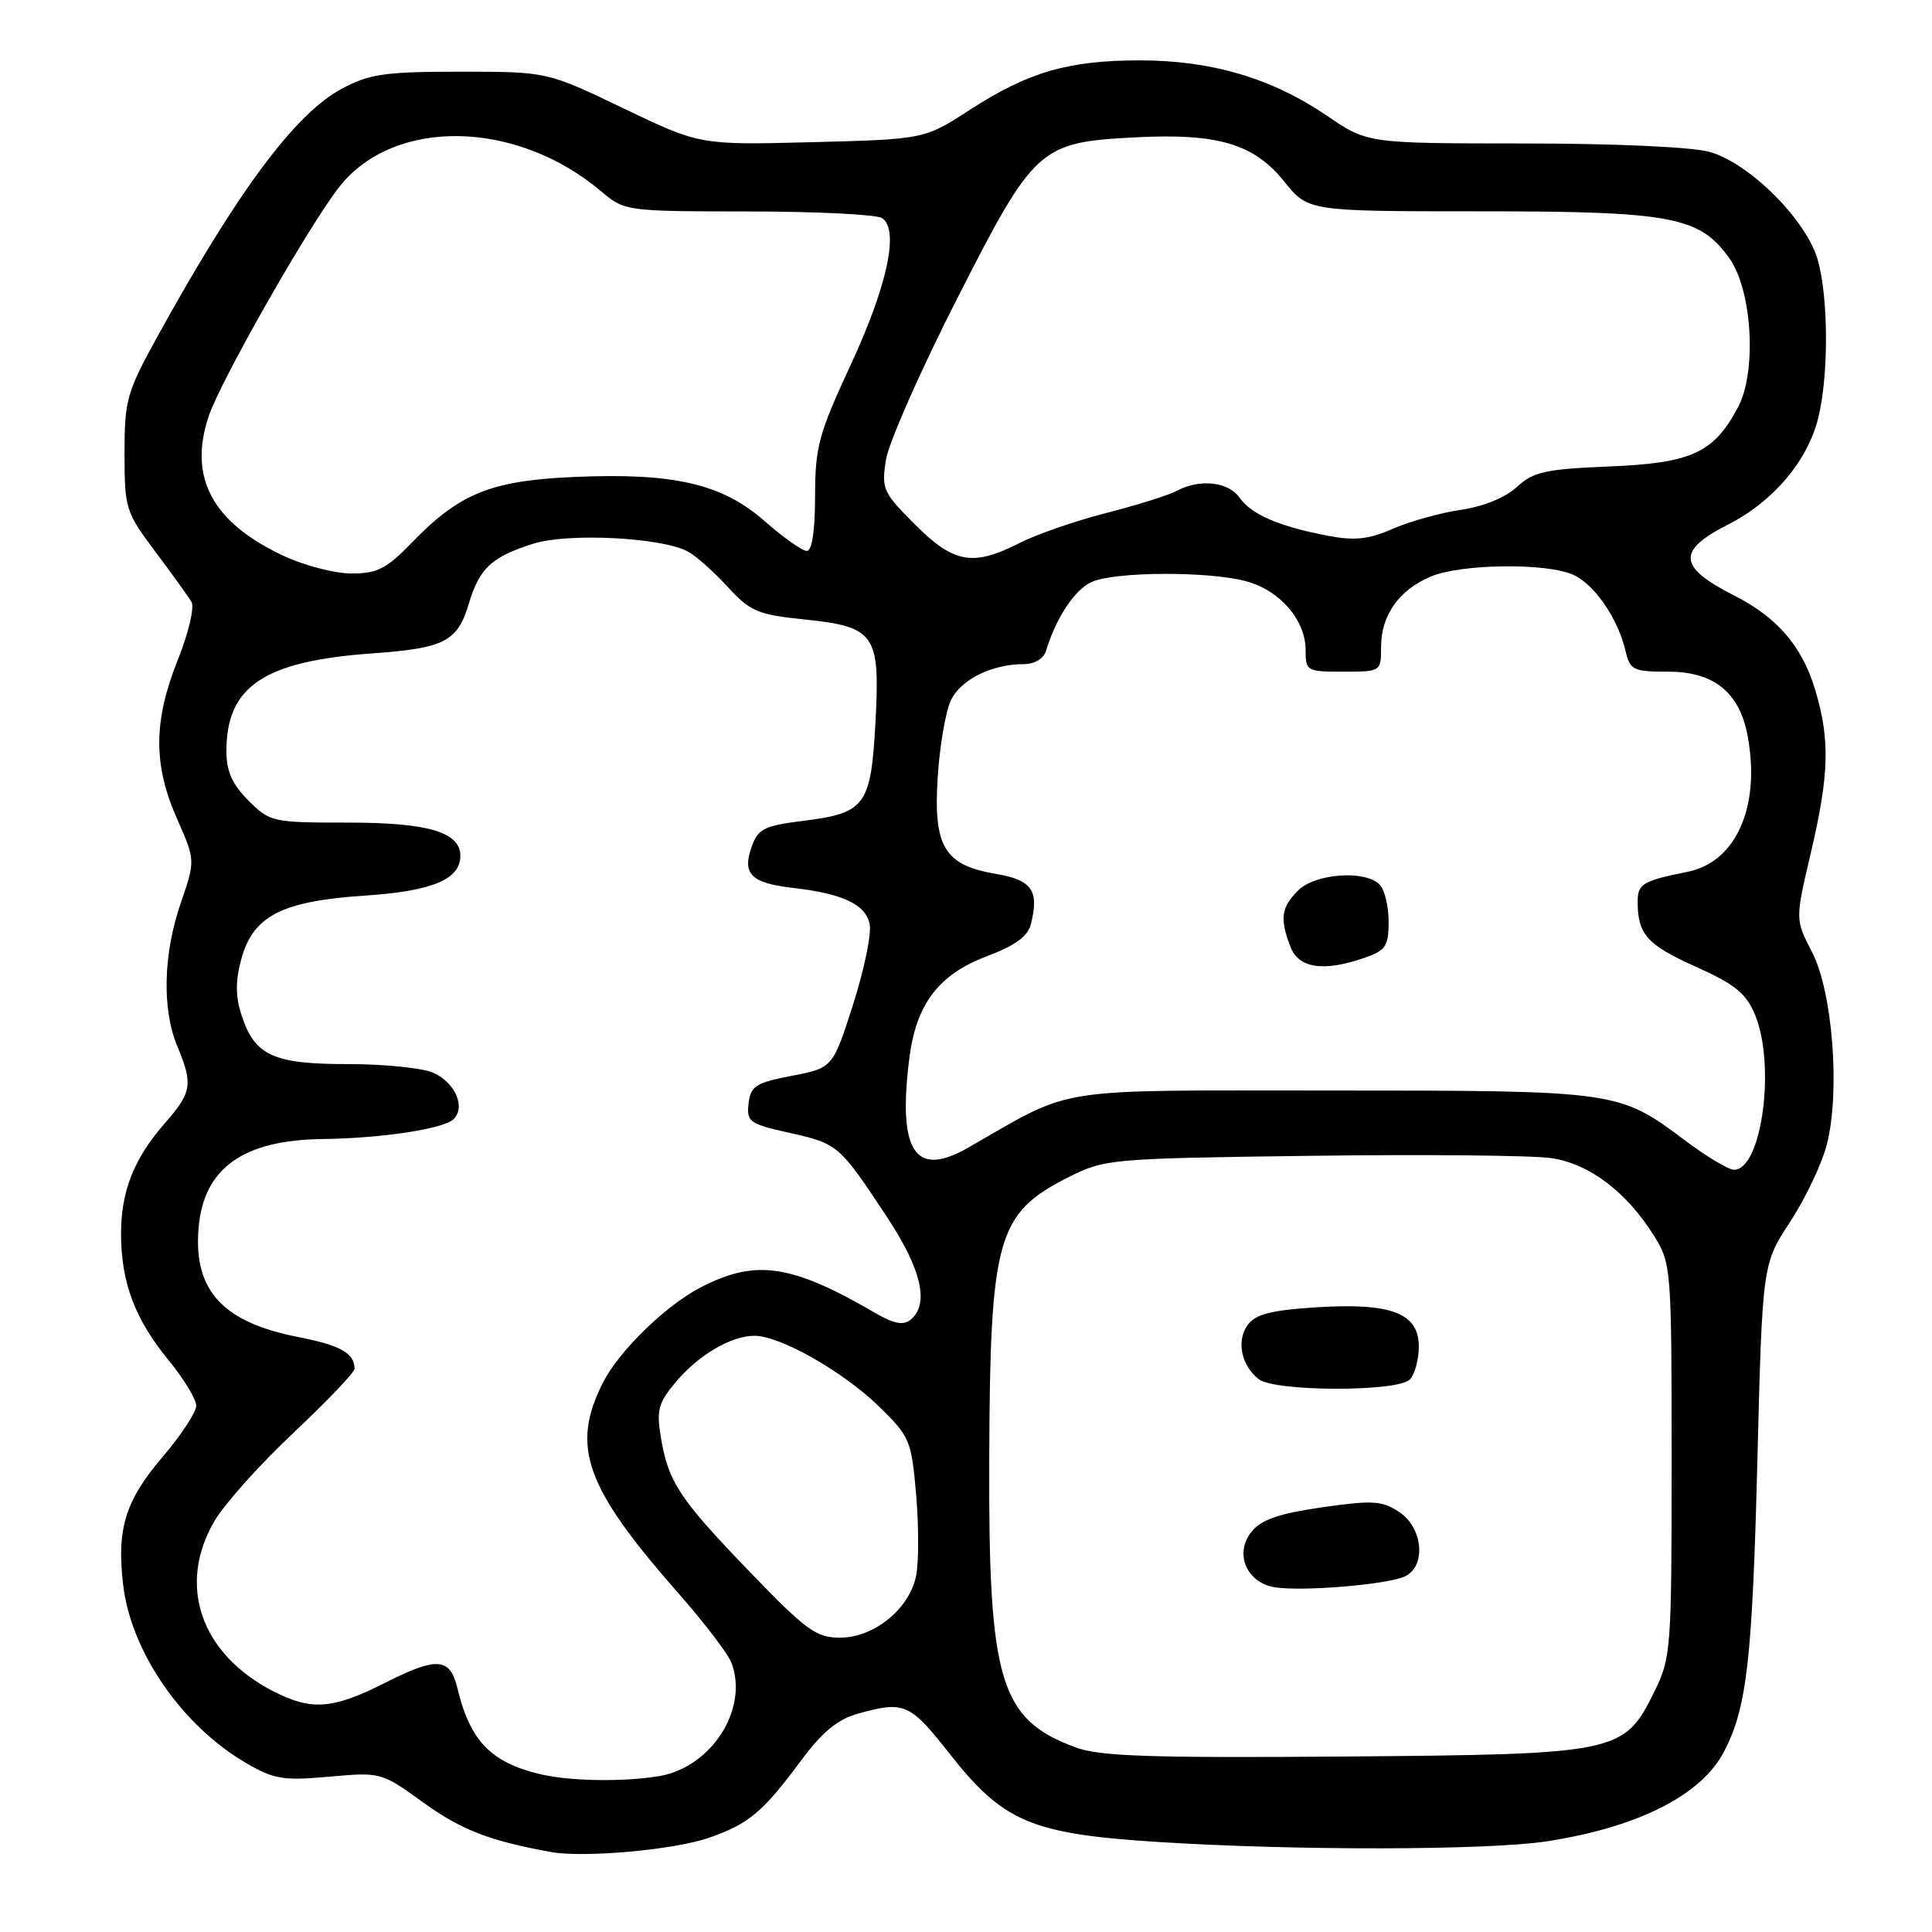 <?xml version="1.0" encoding="UTF-8" standalone="no"?>
<!DOCTYPE svg PUBLIC "-//W3C//DTD SVG 1.1//EN" "http://www.w3.org/Graphics/SVG/1.1/DTD/svg11.dtd" >
<svg xmlns="http://www.w3.org/2000/svg" xmlns:xlink="http://www.w3.org/1999/xlink" version="1.1" viewBox="0 0 256 256">
 <g >
 <path fill="currentColor"
d=" M 93.99 243.50 C 99.26 241.64 101.05 240.14 106.13 233.30 C 108.98 229.46 110.98 227.82 113.75 227.05 C 119.83 225.36 120.58 225.70 125.82 232.37 C 132.93 241.41 136.63 242.99 153.28 244.06 C 171.44 245.23 197.16 245.19 205.00 243.98 C 217.11 242.10 225.47 237.86 228.47 232.05 C 231.46 226.28 232.19 219.91 232.85 194.00 C 233.52 167.50 233.52 167.50 237.22 161.87 C 239.25 158.77 241.44 154.15 242.08 151.59 C 243.85 144.59 242.83 131.43 240.11 126.17 C 237.87 121.83 237.87 121.83 239.94 113.04 C 242.38 102.62 242.51 98.06 240.53 91.43 C 238.79 85.62 235.51 81.80 229.71 78.87 C 222.37 75.14 222.18 72.96 228.90 69.55 C 234.92 66.50 239.47 61.15 240.91 55.44 C 242.31 49.88 242.30 39.61 240.88 34.50 C 239.41 29.19 231.81 21.59 226.50 20.12 C 224.17 19.47 213.86 19.01 201.85 19.01 C 181.20 19.00 181.20 19.00 175.85 15.35 C 168.54 10.37 160.55 8.00 151.07 8.00 C 141.54 8.00 136.27 9.53 128.50 14.56 C 122.50 18.45 122.50 18.45 107.62 18.84 C 92.75 19.22 92.75 19.22 82.62 14.36 C 72.50 9.50 72.50 9.50 61.00 9.50 C 51.02 9.50 48.95 9.80 45.34 11.73 C 39.13 15.04 31.54 25.23 20.89 44.54 C 16.79 51.97 16.50 53.00 16.50 60.07 C 16.50 67.37 16.65 67.85 20.56 73.07 C 22.80 76.06 24.96 79.07 25.38 79.76 C 25.79 80.45 24.98 83.90 23.56 87.43 C 20.32 95.53 20.29 101.34 23.45 108.47 C 25.89 114.00 25.89 114.00 23.95 119.66 C 21.62 126.42 21.45 133.74 23.50 138.65 C 25.60 143.67 25.42 144.75 21.87 148.80 C 17.71 153.54 15.99 157.94 16.04 163.72 C 16.10 170.08 17.92 174.85 22.35 180.25 C 24.36 182.70 26.00 185.41 26.00 186.27 C 26.00 187.13 23.98 190.20 21.51 193.09 C 16.59 198.86 15.44 202.61 16.32 210.02 C 17.36 218.85 24.09 228.63 32.54 233.57 C 36.29 235.77 37.48 235.97 43.62 235.42 C 50.46 234.81 50.53 234.83 56.10 238.85 C 61.11 242.47 64.91 243.94 73.00 245.40 C 77.41 246.20 89.43 245.11 93.99 243.50 Z  M 71.50 235.07 C 65.02 233.51 62.28 230.65 60.61 223.71 C 59.64 219.64 57.93 219.50 51.13 222.93 C 44.07 226.50 41.31 226.71 36.21 224.10 C 26.59 219.16 23.44 210.04 28.42 201.54 C 29.75 199.27 34.48 193.99 38.92 189.82 C 43.37 185.64 46.99 181.83 46.98 181.36 C 46.95 179.29 45.12 178.26 39.50 177.16 C 29.49 175.20 25.63 170.98 26.31 162.74 C 26.97 154.81 32.18 151.06 42.72 150.93 C 50.61 150.83 58.82 149.58 60.12 148.28 C 61.72 146.68 60.31 143.46 57.43 142.15 C 56.04 141.52 50.98 141.00 46.18 141.00 C 36.20 141.00 33.78 139.90 32.02 134.56 C 31.20 132.07 31.18 130.04 31.96 127.13 C 33.52 121.36 37.32 119.40 48.38 118.67 C 57.27 118.08 61.00 116.52 61.00 113.40 C 61.00 110.27 56.73 109.00 46.20 109.00 C 36.09 109.00 35.78 108.93 32.92 106.08 C 30.77 103.92 30.00 102.20 30.00 99.53 C 30.00 90.94 34.96 87.61 49.30 86.58 C 58.92 85.89 60.61 85.02 62.12 80.00 C 63.54 75.26 65.13 73.79 70.71 72.03 C 75.31 70.59 87.66 71.21 91.13 73.07 C 92.20 73.64 94.57 75.74 96.40 77.74 C 99.40 81.02 100.39 81.44 106.57 82.08 C 115.98 83.05 116.64 84.01 116.00 95.77 C 115.40 106.73 114.67 107.74 106.48 108.76 C 101.20 109.42 100.44 109.81 99.58 112.26 C 98.32 115.83 99.54 117.02 105.13 117.66 C 111.70 118.41 114.74 119.86 115.24 122.49 C 115.49 123.77 114.49 128.57 113.02 133.16 C 110.34 141.50 110.34 141.50 104.92 142.55 C 100.14 143.47 99.46 143.91 99.19 146.21 C 98.91 148.65 99.29 148.92 104.65 150.12 C 111.04 151.55 111.21 151.70 117.53 161.26 C 122.10 168.17 123.17 172.78 120.68 174.85 C 119.70 175.66 118.48 175.43 115.93 173.95 C 104.84 167.50 100.13 166.81 92.84 170.59 C 88.24 172.96 82.05 178.98 79.93 183.14 C 75.59 191.64 77.50 197.01 89.81 211.02 C 93.28 214.96 96.49 219.16 96.93 220.35 C 99.23 226.45 94.26 234.20 87.31 235.35 C 82.52 236.14 75.41 236.02 71.50 235.07 Z  M 142.58 231.56 C 132.49 227.85 130.97 222.85 131.08 193.50 C 131.18 164.02 132.09 160.78 141.55 156.00 C 146.40 153.56 147.03 153.50 173.80 153.15 C 188.82 152.95 203.13 153.09 205.59 153.46 C 210.64 154.22 215.57 157.97 219.21 163.82 C 221.44 167.41 221.50 168.15 221.50 193.50 C 221.50 218.59 221.42 219.66 219.21 224.16 C 215.19 232.31 214.49 232.46 178.00 232.75 C 152.58 232.95 145.74 232.72 142.58 231.56 Z  M 186.25 208.84 C 189.02 207.40 188.51 202.38 185.39 200.34 C 183.11 198.84 181.86 198.77 175.17 199.73 C 169.46 200.55 167.13 201.36 165.83 202.97 C 163.53 205.80 165.16 209.71 168.89 210.32 C 172.56 210.92 184.15 209.94 186.25 208.84 Z  M 186.80 182.80 C 187.46 182.14 188.00 180.17 188.00 178.42 C 188.00 173.98 184.33 172.59 174.32 173.23 C 168.44 173.61 166.37 174.14 165.33 175.56 C 163.80 177.66 164.46 180.92 166.79 182.75 C 168.90 184.41 185.15 184.45 186.80 182.80 Z  M 99.32 208.25 C 89.98 198.55 88.55 196.38 87.56 190.40 C 86.97 186.86 87.24 185.86 89.56 183.11 C 92.58 179.52 96.88 177.00 99.98 177.00 C 103.35 177.00 111.66 181.70 116.37 186.27 C 120.56 190.34 120.76 190.79 121.39 198.02 C 121.75 202.16 121.75 207.00 121.39 208.79 C 120.51 213.19 115.82 217.00 111.30 217.00 C 108.14 217.00 106.81 216.02 99.32 208.25 Z  M 223.23 151.08 C 214.52 144.54 214.26 144.50 176.50 144.50 C 138.73 144.50 142.59 143.89 128.27 152.08 C 121.25 156.10 118.95 152.62 120.48 140.30 C 121.39 133.04 124.35 129.13 130.77 126.71 C 134.52 125.29 136.20 124.07 136.60 122.44 C 137.72 118.01 136.74 116.60 131.99 115.80 C 125.14 114.65 123.66 112.21 124.25 103.00 C 124.51 98.88 125.29 94.28 126.00 92.80 C 127.30 90.04 131.42 88.00 135.68 88.00 C 137.08 88.00 138.28 87.28 138.60 86.25 C 139.93 81.86 142.39 78.14 144.64 77.12 C 147.71 75.72 160.27 75.67 165.20 77.04 C 169.64 78.27 173.00 82.19 173.00 86.13 C 173.00 88.91 173.16 89.00 178.00 89.00 C 182.98 89.00 183.00 88.99 183.00 85.72 C 183.00 81.52 185.38 78.16 189.60 76.39 C 193.66 74.70 204.95 74.56 208.48 76.17 C 211.30 77.46 214.38 81.95 215.39 86.25 C 215.99 88.80 216.40 89.00 221.06 89.00 C 227.09 89.00 230.48 91.73 231.56 97.45 C 233.32 106.82 230.06 114.23 223.62 115.52 C 217.65 116.72 217.00 117.11 217.00 119.49 C 217.00 123.80 218.25 125.20 224.69 128.09 C 229.87 130.41 231.36 131.61 232.54 134.44 C 235.32 141.10 233.45 155.00 229.77 155.00 C 229.04 155.00 226.10 153.24 223.23 151.08 Z  M 180.85 126.90 C 183.62 125.94 184.00 125.36 184.00 122.10 C 184.00 120.07 183.46 117.86 182.80 117.20 C 180.85 115.25 174.26 115.74 172.00 118.00 C 169.76 120.24 169.56 121.70 170.98 125.43 C 172.07 128.32 175.38 128.81 180.85 126.90 Z  M 37.50 73.62 C 28.11 69.20 24.94 63.25 27.65 55.16 C 29.24 50.41 41.01 29.75 44.99 24.72 C 52.24 15.56 68.40 15.85 79.64 25.34 C 82.77 27.98 82.91 28.00 99.14 28.02 C 108.14 28.02 116.11 28.42 116.86 28.89 C 119.20 30.38 117.60 37.85 112.65 48.50 C 108.48 57.49 108.01 59.23 108.00 65.75 C 108.00 70.34 107.60 73.00 106.90 73.00 C 106.30 73.00 103.79 71.22 101.32 69.05 C 95.71 64.11 89.29 62.62 76.07 63.20 C 65.06 63.68 60.88 65.37 54.55 71.92 C 51.20 75.38 49.98 76.00 46.55 75.99 C 44.32 75.98 40.25 74.92 37.50 73.62 Z  M 121.24 69.50 C 116.99 65.25 116.78 64.78 117.40 60.90 C 117.76 58.65 121.98 49.08 126.78 39.66 C 137.06 19.45 137.71 18.86 150.41 18.20 C 161.34 17.63 166.14 19.05 170.15 24.03 C 173.33 28.00 173.33 28.00 196.15 28.00 C 221.52 28.00 225.22 28.70 229.15 34.22 C 232.17 38.46 232.81 49.21 230.31 53.93 C 227.10 60.01 224.17 61.36 213.24 61.81 C 204.76 62.16 203.18 62.51 201.00 64.52 C 199.48 65.93 196.56 67.12 193.55 67.56 C 190.83 67.96 186.78 69.09 184.55 70.07 C 181.38 71.46 179.52 71.67 176.00 71.00 C 169.51 69.77 165.82 68.18 164.25 65.95 C 162.76 63.82 158.98 63.41 155.91 65.05 C 154.84 65.62 150.63 66.94 146.56 67.98 C 142.49 69.03 137.34 70.80 135.12 71.94 C 128.93 75.10 126.39 74.65 121.24 69.50 Z "/>
</g>
</svg>
